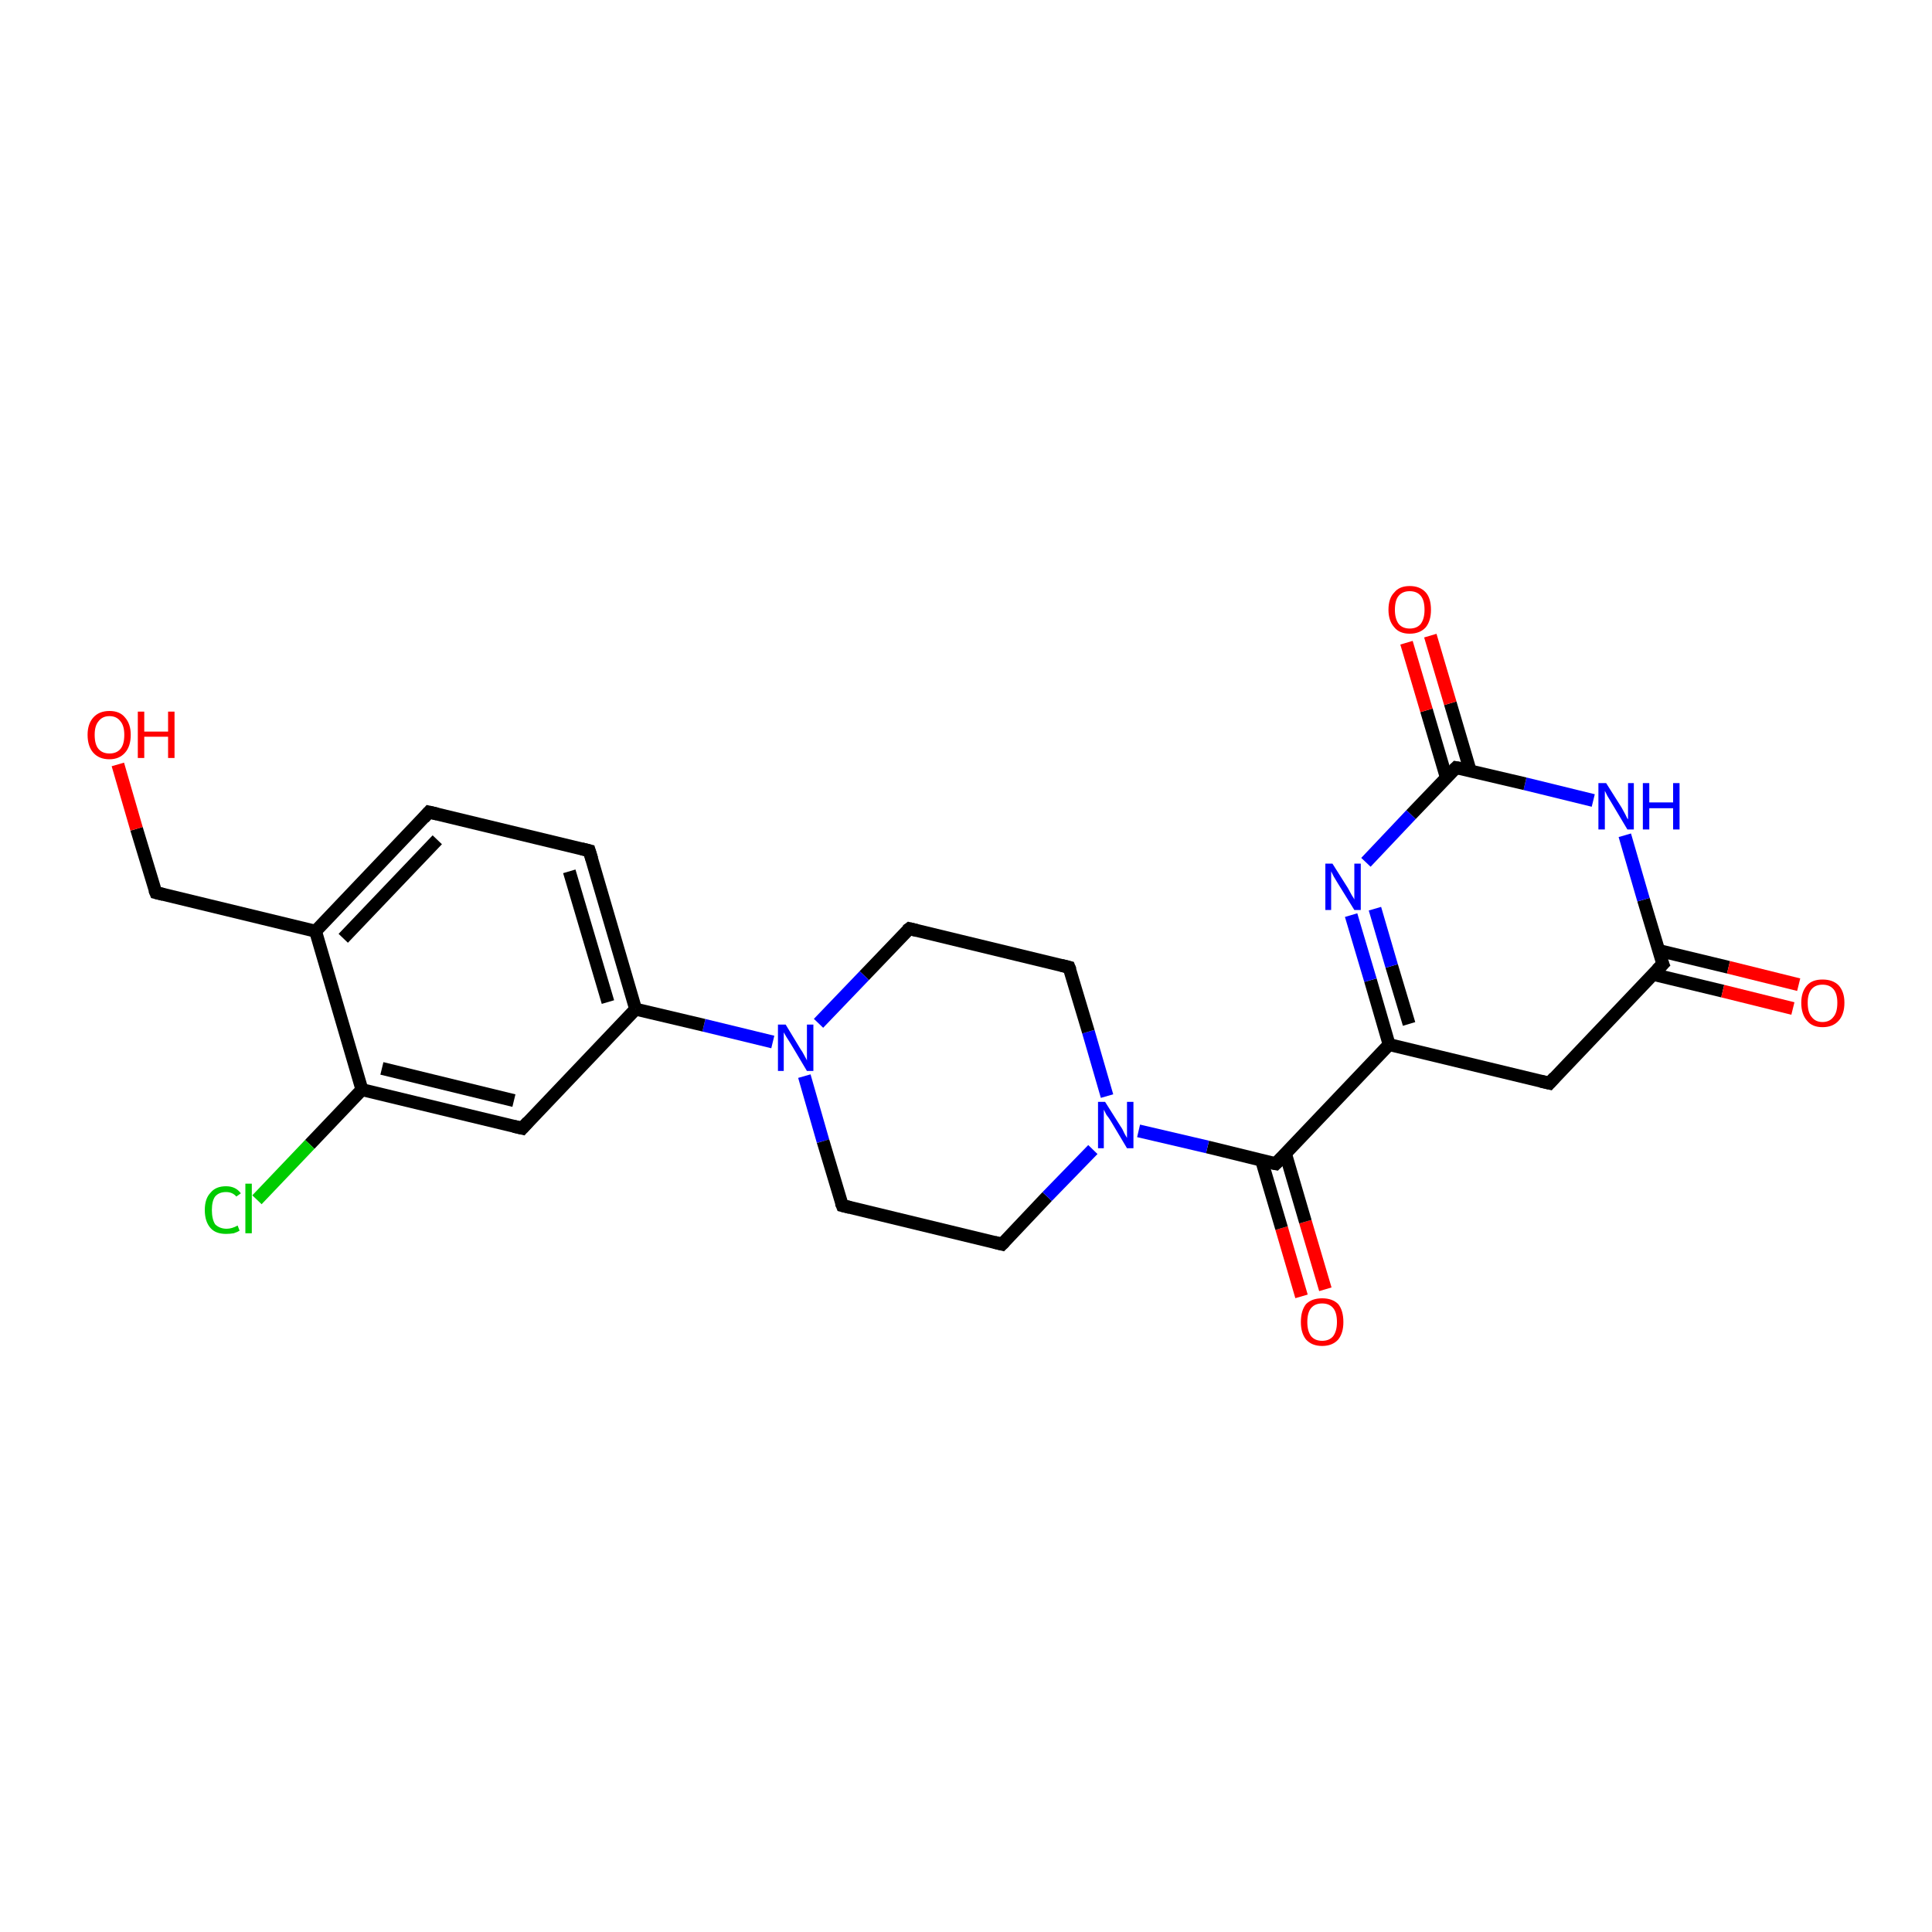 <?xml version='1.0' encoding='iso-8859-1'?>
<svg version='1.1' baseProfile='full'
              xmlns='http://www.w3.org/2000/svg'
                      xmlns:rdkit='http://www.rdkit.org/xml'
                      xmlns:xlink='http://www.w3.org/1999/xlink'
                  xml:space='preserve'
width='300px' height='300px' viewBox='0 0 300 300'>
<!-- END OF HEADER -->
<rect style='opacity:1.0;fill:#FFFFFF;stroke:none' width='300.0' height='300.0' x='0.0' y='0.0'> </rect>
<path class='bond-0 atom-0 atom-1' d='M 202.1,201.3 L 199.0,190.7' style='fill:none;fill-rule:evenodd;stroke:#FF0000;stroke-width:2.0px;stroke-linecap:butt;stroke-linejoin:miter;stroke-opacity:1' />
<path class='bond-0 atom-0 atom-1' d='M 199.0,190.7 L 195.9,180.2' style='fill:none;fill-rule:evenodd;stroke:#000000;stroke-width:2.0px;stroke-linecap:butt;stroke-linejoin:miter;stroke-opacity:1' />
<path class='bond-0 atom-0 atom-1' d='M 205.8,200.2 L 202.7,189.7' style='fill:none;fill-rule:evenodd;stroke:#FF0000;stroke-width:2.0px;stroke-linecap:butt;stroke-linejoin:miter;stroke-opacity:1' />
<path class='bond-0 atom-0 atom-1' d='M 202.7,189.7 L 199.6,179.1' style='fill:none;fill-rule:evenodd;stroke:#000000;stroke-width:2.0px;stroke-linecap:butt;stroke-linejoin:miter;stroke-opacity:1' />
<path class='bond-1 atom-1 atom-2' d='M 198.1,180.7 L 215.7,162.2' style='fill:none;fill-rule:evenodd;stroke:#000000;stroke-width:2.0px;stroke-linecap:butt;stroke-linejoin:miter;stroke-opacity:1' />
<path class='bond-2 atom-2 atom-3' d='M 215.7,162.2 L 240.6,168.2' style='fill:none;fill-rule:evenodd;stroke:#000000;stroke-width:2.0px;stroke-linecap:butt;stroke-linejoin:miter;stroke-opacity:1' />
<path class='bond-3 atom-3 atom-4' d='M 240.6,168.2 L 258.2,149.7' style='fill:none;fill-rule:evenodd;stroke:#000000;stroke-width:2.0px;stroke-linecap:butt;stroke-linejoin:miter;stroke-opacity:1' />
<path class='bond-4 atom-4 atom-5' d='M 256.7,151.3 L 267.5,153.9' style='fill:none;fill-rule:evenodd;stroke:#000000;stroke-width:2.0px;stroke-linecap:butt;stroke-linejoin:miter;stroke-opacity:1' />
<path class='bond-4 atom-4 atom-5' d='M 267.5,153.9 L 278.4,156.6' style='fill:none;fill-rule:evenodd;stroke:#FF0000;stroke-width:2.0px;stroke-linecap:butt;stroke-linejoin:miter;stroke-opacity:1' />
<path class='bond-4 atom-4 atom-5' d='M 257.6,147.6 L 268.4,150.2' style='fill:none;fill-rule:evenodd;stroke:#000000;stroke-width:2.0px;stroke-linecap:butt;stroke-linejoin:miter;stroke-opacity:1' />
<path class='bond-4 atom-4 atom-5' d='M 268.4,150.2 L 279.3,152.9' style='fill:none;fill-rule:evenodd;stroke:#FF0000;stroke-width:2.0px;stroke-linecap:butt;stroke-linejoin:miter;stroke-opacity:1' />
<path class='bond-5 atom-4 atom-6' d='M 258.2,149.7 L 255.2,139.7' style='fill:none;fill-rule:evenodd;stroke:#000000;stroke-width:2.0px;stroke-linecap:butt;stroke-linejoin:miter;stroke-opacity:1' />
<path class='bond-5 atom-4 atom-6' d='M 255.2,139.7 L 252.3,129.7' style='fill:none;fill-rule:evenodd;stroke:#0000FF;stroke-width:2.0px;stroke-linecap:butt;stroke-linejoin:miter;stroke-opacity:1' />
<path class='bond-6 atom-6 atom-7' d='M 247.4,124.3 L 236.8,121.7' style='fill:none;fill-rule:evenodd;stroke:#0000FF;stroke-width:2.0px;stroke-linecap:butt;stroke-linejoin:miter;stroke-opacity:1' />
<path class='bond-6 atom-6 atom-7' d='M 236.8,121.7 L 226.1,119.2' style='fill:none;fill-rule:evenodd;stroke:#000000;stroke-width:2.0px;stroke-linecap:butt;stroke-linejoin:miter;stroke-opacity:1' />
<path class='bond-7 atom-7 atom-8' d='M 228.3,119.7 L 225.2,109.2' style='fill:none;fill-rule:evenodd;stroke:#000000;stroke-width:2.0px;stroke-linecap:butt;stroke-linejoin:miter;stroke-opacity:1' />
<path class='bond-7 atom-7 atom-8' d='M 225.2,109.2 L 222.1,98.7' style='fill:none;fill-rule:evenodd;stroke:#FF0000;stroke-width:2.0px;stroke-linecap:butt;stroke-linejoin:miter;stroke-opacity:1' />
<path class='bond-7 atom-7 atom-8' d='M 224.6,120.8 L 221.5,110.3' style='fill:none;fill-rule:evenodd;stroke:#000000;stroke-width:2.0px;stroke-linecap:butt;stroke-linejoin:miter;stroke-opacity:1' />
<path class='bond-7 atom-7 atom-8' d='M 221.5,110.3 L 218.4,99.8' style='fill:none;fill-rule:evenodd;stroke:#FF0000;stroke-width:2.0px;stroke-linecap:butt;stroke-linejoin:miter;stroke-opacity:1' />
<path class='bond-8 atom-7 atom-9' d='M 226.1,119.2 L 219.1,126.5' style='fill:none;fill-rule:evenodd;stroke:#000000;stroke-width:2.0px;stroke-linecap:butt;stroke-linejoin:miter;stroke-opacity:1' />
<path class='bond-8 atom-7 atom-9' d='M 219.1,126.5 L 212.1,133.9' style='fill:none;fill-rule:evenodd;stroke:#0000FF;stroke-width:2.0px;stroke-linecap:butt;stroke-linejoin:miter;stroke-opacity:1' />
<path class='bond-9 atom-1 atom-10' d='M 198.1,180.7 L 187.5,178.1' style='fill:none;fill-rule:evenodd;stroke:#000000;stroke-width:2.0px;stroke-linecap:butt;stroke-linejoin:miter;stroke-opacity:1' />
<path class='bond-9 atom-1 atom-10' d='M 187.5,178.1 L 176.8,175.6' style='fill:none;fill-rule:evenodd;stroke:#0000FF;stroke-width:2.0px;stroke-linecap:butt;stroke-linejoin:miter;stroke-opacity:1' />
<path class='bond-10 atom-10 atom-11' d='M 171.9,170.2 L 169.0,160.2' style='fill:none;fill-rule:evenodd;stroke:#0000FF;stroke-width:2.0px;stroke-linecap:butt;stroke-linejoin:miter;stroke-opacity:1' />
<path class='bond-10 atom-10 atom-11' d='M 169.0,160.2 L 166.0,150.2' style='fill:none;fill-rule:evenodd;stroke:#000000;stroke-width:2.0px;stroke-linecap:butt;stroke-linejoin:miter;stroke-opacity:1' />
<path class='bond-11 atom-11 atom-12' d='M 166.0,150.2 L 141.2,144.2' style='fill:none;fill-rule:evenodd;stroke:#000000;stroke-width:2.0px;stroke-linecap:butt;stroke-linejoin:miter;stroke-opacity:1' />
<path class='bond-12 atom-12 atom-13' d='M 141.2,144.2 L 134.2,151.5' style='fill:none;fill-rule:evenodd;stroke:#000000;stroke-width:2.0px;stroke-linecap:butt;stroke-linejoin:miter;stroke-opacity:1' />
<path class='bond-12 atom-12 atom-13' d='M 134.2,151.5 L 127.1,158.9' style='fill:none;fill-rule:evenodd;stroke:#0000FF;stroke-width:2.0px;stroke-linecap:butt;stroke-linejoin:miter;stroke-opacity:1' />
<path class='bond-13 atom-13 atom-14' d='M 124.9,167.1 L 127.8,177.2' style='fill:none;fill-rule:evenodd;stroke:#0000FF;stroke-width:2.0px;stroke-linecap:butt;stroke-linejoin:miter;stroke-opacity:1' />
<path class='bond-13 atom-13 atom-14' d='M 127.8,177.2 L 130.8,187.2' style='fill:none;fill-rule:evenodd;stroke:#000000;stroke-width:2.0px;stroke-linecap:butt;stroke-linejoin:miter;stroke-opacity:1' />
<path class='bond-14 atom-14 atom-15' d='M 130.8,187.2 L 155.6,193.2' style='fill:none;fill-rule:evenodd;stroke:#000000;stroke-width:2.0px;stroke-linecap:butt;stroke-linejoin:miter;stroke-opacity:1' />
<path class='bond-15 atom-13 atom-16' d='M 120.0,161.8 L 109.3,159.2' style='fill:none;fill-rule:evenodd;stroke:#0000FF;stroke-width:2.0px;stroke-linecap:butt;stroke-linejoin:miter;stroke-opacity:1' />
<path class='bond-15 atom-13 atom-16' d='M 109.3,159.2 L 98.7,156.7' style='fill:none;fill-rule:evenodd;stroke:#000000;stroke-width:2.0px;stroke-linecap:butt;stroke-linejoin:miter;stroke-opacity:1' />
<path class='bond-16 atom-16 atom-17' d='M 98.7,156.7 L 91.5,132.1' style='fill:none;fill-rule:evenodd;stroke:#000000;stroke-width:2.0px;stroke-linecap:butt;stroke-linejoin:miter;stroke-opacity:1' />
<path class='bond-16 atom-16 atom-17' d='M 94.4,155.6 L 88.4,135.3' style='fill:none;fill-rule:evenodd;stroke:#000000;stroke-width:2.0px;stroke-linecap:butt;stroke-linejoin:miter;stroke-opacity:1' />
<path class='bond-17 atom-17 atom-18' d='M 91.5,132.1 L 66.6,126.1' style='fill:none;fill-rule:evenodd;stroke:#000000;stroke-width:2.0px;stroke-linecap:butt;stroke-linejoin:miter;stroke-opacity:1' />
<path class='bond-18 atom-18 atom-19' d='M 66.6,126.1 L 49.0,144.6' style='fill:none;fill-rule:evenodd;stroke:#000000;stroke-width:2.0px;stroke-linecap:butt;stroke-linejoin:miter;stroke-opacity:1' />
<path class='bond-18 atom-18 atom-19' d='M 67.9,130.4 L 53.3,145.7' style='fill:none;fill-rule:evenodd;stroke:#000000;stroke-width:2.0px;stroke-linecap:butt;stroke-linejoin:miter;stroke-opacity:1' />
<path class='bond-19 atom-19 atom-20' d='M 49.0,144.6 L 24.2,138.6' style='fill:none;fill-rule:evenodd;stroke:#000000;stroke-width:2.0px;stroke-linecap:butt;stroke-linejoin:miter;stroke-opacity:1' />
<path class='bond-20 atom-20 atom-21' d='M 24.2,138.6 L 21.2,128.7' style='fill:none;fill-rule:evenodd;stroke:#000000;stroke-width:2.0px;stroke-linecap:butt;stroke-linejoin:miter;stroke-opacity:1' />
<path class='bond-20 atom-20 atom-21' d='M 21.2,128.7 L 18.3,118.7' style='fill:none;fill-rule:evenodd;stroke:#FF0000;stroke-width:2.0px;stroke-linecap:butt;stroke-linejoin:miter;stroke-opacity:1' />
<path class='bond-21 atom-19 atom-22' d='M 49.0,144.6 L 56.2,169.2' style='fill:none;fill-rule:evenodd;stroke:#000000;stroke-width:2.0px;stroke-linecap:butt;stroke-linejoin:miter;stroke-opacity:1' />
<path class='bond-22 atom-22 atom-23' d='M 56.2,169.2 L 48.1,177.7' style='fill:none;fill-rule:evenodd;stroke:#000000;stroke-width:2.0px;stroke-linecap:butt;stroke-linejoin:miter;stroke-opacity:1' />
<path class='bond-22 atom-22 atom-23' d='M 48.1,177.7 L 39.9,186.3' style='fill:none;fill-rule:evenodd;stroke:#00CC00;stroke-width:2.0px;stroke-linecap:butt;stroke-linejoin:miter;stroke-opacity:1' />
<path class='bond-23 atom-22 atom-24' d='M 56.2,169.2 L 81.1,175.2' style='fill:none;fill-rule:evenodd;stroke:#000000;stroke-width:2.0px;stroke-linecap:butt;stroke-linejoin:miter;stroke-opacity:1' />
<path class='bond-23 atom-22 atom-24' d='M 59.3,165.9 L 79.8,170.9' style='fill:none;fill-rule:evenodd;stroke:#000000;stroke-width:2.0px;stroke-linecap:butt;stroke-linejoin:miter;stroke-opacity:1' />
<path class='bond-24 atom-2 atom-9' d='M 215.7,162.2 L 212.8,152.2' style='fill:none;fill-rule:evenodd;stroke:#000000;stroke-width:2.0px;stroke-linecap:butt;stroke-linejoin:miter;stroke-opacity:1' />
<path class='bond-24 atom-2 atom-9' d='M 212.8,152.2 L 209.8,142.1' style='fill:none;fill-rule:evenodd;stroke:#0000FF;stroke-width:2.0px;stroke-linecap:butt;stroke-linejoin:miter;stroke-opacity:1' />
<path class='bond-24 atom-2 atom-9' d='M 218.8,159.0 L 216.1,150.0' style='fill:none;fill-rule:evenodd;stroke:#000000;stroke-width:2.0px;stroke-linecap:butt;stroke-linejoin:miter;stroke-opacity:1' />
<path class='bond-24 atom-2 atom-9' d='M 216.1,150.0 L 213.5,141.1' style='fill:none;fill-rule:evenodd;stroke:#0000FF;stroke-width:2.0px;stroke-linecap:butt;stroke-linejoin:miter;stroke-opacity:1' />
<path class='bond-25 atom-15 atom-10' d='M 155.6,193.2 L 162.6,185.8' style='fill:none;fill-rule:evenodd;stroke:#000000;stroke-width:2.0px;stroke-linecap:butt;stroke-linejoin:miter;stroke-opacity:1' />
<path class='bond-25 atom-15 atom-10' d='M 162.6,185.8 L 169.7,178.5' style='fill:none;fill-rule:evenodd;stroke:#0000FF;stroke-width:2.0px;stroke-linecap:butt;stroke-linejoin:miter;stroke-opacity:1' />
<path class='bond-26 atom-24 atom-16' d='M 81.1,175.2 L 98.7,156.7' style='fill:none;fill-rule:evenodd;stroke:#000000;stroke-width:2.0px;stroke-linecap:butt;stroke-linejoin:miter;stroke-opacity:1' />
<path d='M 199.0,179.8 L 198.1,180.7 L 197.6,180.6' style='fill:none;stroke:#000000;stroke-width:2.0px;stroke-linecap:butt;stroke-linejoin:miter;stroke-opacity:1;' />
<path d='M 239.3,167.9 L 240.6,168.2 L 241.4,167.3' style='fill:none;stroke:#000000;stroke-width:2.0px;stroke-linecap:butt;stroke-linejoin:miter;stroke-opacity:1;' />
<path d='M 257.3,150.6 L 258.2,149.7 L 258.0,149.2' style='fill:none;stroke:#000000;stroke-width:2.0px;stroke-linecap:butt;stroke-linejoin:miter;stroke-opacity:1;' />
<path d='M 226.7,119.3 L 226.1,119.2 L 225.8,119.5' style='fill:none;stroke:#000000;stroke-width:2.0px;stroke-linecap:butt;stroke-linejoin:miter;stroke-opacity:1;' />
<path d='M 166.2,150.7 L 166.0,150.2 L 164.8,149.9' style='fill:none;stroke:#000000;stroke-width:2.0px;stroke-linecap:butt;stroke-linejoin:miter;stroke-opacity:1;' />
<path d='M 142.4,144.5 L 141.2,144.2 L 140.8,144.5' style='fill:none;stroke:#000000;stroke-width:2.0px;stroke-linecap:butt;stroke-linejoin:miter;stroke-opacity:1;' />
<path d='M 130.6,186.7 L 130.8,187.2 L 132.0,187.5' style='fill:none;stroke:#000000;stroke-width:2.0px;stroke-linecap:butt;stroke-linejoin:miter;stroke-opacity:1;' />
<path d='M 154.4,192.9 L 155.6,193.2 L 156.0,192.8' style='fill:none;stroke:#000000;stroke-width:2.0px;stroke-linecap:butt;stroke-linejoin:miter;stroke-opacity:1;' />
<path d='M 91.9,133.4 L 91.5,132.1 L 90.3,131.8' style='fill:none;stroke:#000000;stroke-width:2.0px;stroke-linecap:butt;stroke-linejoin:miter;stroke-opacity:1;' />
<path d='M 67.9,126.4 L 66.6,126.1 L 65.8,127.0' style='fill:none;stroke:#000000;stroke-width:2.0px;stroke-linecap:butt;stroke-linejoin:miter;stroke-opacity:1;' />
<path d='M 25.4,138.9 L 24.2,138.6 L 24.0,138.1' style='fill:none;stroke:#000000;stroke-width:2.0px;stroke-linecap:butt;stroke-linejoin:miter;stroke-opacity:1;' />
<path d='M 79.8,174.9 L 81.1,175.2 L 82.0,174.2' style='fill:none;stroke:#000000;stroke-width:2.0px;stroke-linecap:butt;stroke-linejoin:miter;stroke-opacity:1;' />
<path class='atom-0' d='M 202.0 205.3
Q 202.0 203.5, 202.8 202.5
Q 203.7 201.6, 205.3 201.6
Q 206.9 201.6, 207.8 202.5
Q 208.6 203.5, 208.6 205.3
Q 208.6 207.0, 207.8 208.0
Q 206.9 209.0, 205.3 209.0
Q 203.7 209.0, 202.8 208.0
Q 202.0 207.0, 202.0 205.3
M 205.3 208.2
Q 206.4 208.2, 207.0 207.5
Q 207.6 206.7, 207.6 205.3
Q 207.6 203.8, 207.0 203.1
Q 206.4 202.4, 205.3 202.4
Q 204.2 202.4, 203.6 203.1
Q 203.0 203.8, 203.0 205.3
Q 203.0 206.7, 203.6 207.5
Q 204.2 208.2, 205.3 208.2
' fill='#FF0000'/>
<path class='atom-5' d='M 279.7 155.7
Q 279.7 154.0, 280.6 153.0
Q 281.4 152.1, 283.0 152.1
Q 284.6 152.1, 285.5 153.0
Q 286.4 154.0, 286.4 155.7
Q 286.4 157.5, 285.5 158.5
Q 284.6 159.5, 283.0 159.5
Q 281.4 159.5, 280.6 158.5
Q 279.7 157.5, 279.7 155.7
M 283.0 158.7
Q 284.1 158.7, 284.7 157.9
Q 285.3 157.2, 285.3 155.7
Q 285.3 154.3, 284.7 153.6
Q 284.1 152.9, 283.0 152.9
Q 281.9 152.9, 281.3 153.6
Q 280.7 154.3, 280.7 155.7
Q 280.7 157.2, 281.3 157.9
Q 281.9 158.7, 283.0 158.7
' fill='#FF0000'/>
<path class='atom-6' d='M 249.4 121.6
L 251.8 125.4
Q 252.0 125.8, 252.4 126.5
Q 252.7 127.2, 252.8 127.2
L 252.8 121.6
L 253.7 121.6
L 253.7 128.8
L 252.7 128.8
L 250.2 124.6
Q 249.9 124.1, 249.6 123.6
Q 249.3 123.0, 249.2 122.8
L 249.2 128.8
L 248.2 128.8
L 248.2 121.6
L 249.4 121.6
' fill='#0000FF'/>
<path class='atom-6' d='M 255.1 121.6
L 256.1 121.6
L 256.1 124.6
L 259.8 124.6
L 259.8 121.6
L 260.8 121.6
L 260.8 128.8
L 259.8 128.8
L 259.8 125.5
L 256.1 125.5
L 256.1 128.8
L 255.1 128.8
L 255.1 121.6
' fill='#0000FF'/>
<path class='atom-8' d='M 215.6 94.7
Q 215.6 92.9, 216.5 92.0
Q 217.3 91.0, 218.9 91.0
Q 220.5 91.0, 221.4 92.0
Q 222.2 92.9, 222.2 94.7
Q 222.2 96.4, 221.4 97.4
Q 220.5 98.4, 218.9 98.4
Q 217.3 98.4, 216.5 97.4
Q 215.6 96.4, 215.6 94.7
M 218.9 97.6
Q 220.0 97.6, 220.6 96.9
Q 221.2 96.1, 221.2 94.7
Q 221.2 93.2, 220.6 92.5
Q 220.0 91.8, 218.9 91.8
Q 217.8 91.8, 217.2 92.5
Q 216.6 93.2, 216.6 94.7
Q 216.6 96.1, 217.2 96.9
Q 217.8 97.6, 218.9 97.6
' fill='#FF0000'/>
<path class='atom-9' d='M 206.9 134.1
L 209.3 137.9
Q 209.5 138.3, 209.9 139.0
Q 210.3 139.6, 210.3 139.7
L 210.3 134.1
L 211.3 134.1
L 211.3 141.3
L 210.3 141.3
L 207.7 137.1
Q 207.4 136.6, 207.1 136.1
Q 206.8 135.5, 206.7 135.3
L 206.7 141.3
L 205.8 141.3
L 205.8 134.1
L 206.9 134.1
' fill='#0000FF'/>
<path class='atom-10' d='M 171.6 171.1
L 174.0 174.9
Q 174.3 175.3, 174.6 176.0
Q 175.0 176.7, 175.0 176.7
L 175.0 171.1
L 176.0 171.1
L 176.0 178.3
L 175.0 178.3
L 172.5 174.1
Q 172.2 173.6, 171.8 173.1
Q 171.5 172.5, 171.4 172.3
L 171.4 178.3
L 170.5 178.3
L 170.5 171.1
L 171.6 171.1
' fill='#0000FF'/>
<path class='atom-13' d='M 122.0 159.1
L 124.3 162.9
Q 124.6 163.3, 124.9 163.9
Q 125.3 164.6, 125.3 164.7
L 125.3 159.1
L 126.3 159.1
L 126.3 166.3
L 125.3 166.3
L 122.8 162.1
Q 122.5 161.6, 122.1 161.0
Q 121.8 160.5, 121.7 160.3
L 121.7 166.3
L 120.8 166.3
L 120.8 159.1
L 122.0 159.1
' fill='#0000FF'/>
<path class='atom-21' d='M 13.6 114.1
Q 13.6 112.4, 14.5 111.4
Q 15.4 110.4, 17.0 110.4
Q 18.6 110.4, 19.4 111.4
Q 20.3 112.4, 20.3 114.1
Q 20.3 115.9, 19.4 116.9
Q 18.5 117.9, 17.0 117.9
Q 15.4 117.9, 14.5 116.9
Q 13.6 115.9, 13.6 114.1
M 17.0 117.0
Q 18.1 117.0, 18.7 116.3
Q 19.3 115.6, 19.3 114.1
Q 19.3 112.7, 18.7 112.0
Q 18.1 111.2, 17.0 111.2
Q 15.9 111.2, 15.3 112.0
Q 14.7 112.7, 14.7 114.1
Q 14.7 115.6, 15.3 116.3
Q 15.9 117.0, 17.0 117.0
' fill='#FF0000'/>
<path class='atom-21' d='M 21.4 110.5
L 22.4 110.5
L 22.4 113.6
L 26.1 113.6
L 26.1 110.5
L 27.1 110.5
L 27.1 117.7
L 26.1 117.7
L 26.1 114.4
L 22.4 114.4
L 22.4 117.7
L 21.4 117.7
L 21.4 110.5
' fill='#FF0000'/>
<path class='atom-23' d='M 31.8 187.9
Q 31.8 186.1, 32.7 185.2
Q 33.5 184.2, 35.1 184.2
Q 36.6 184.2, 37.4 185.3
L 36.7 185.8
Q 36.1 185.1, 35.1 185.1
Q 34.0 185.1, 33.4 185.8
Q 32.9 186.5, 32.9 187.9
Q 32.9 189.3, 33.4 190.1
Q 34.1 190.8, 35.2 190.8
Q 36.0 190.8, 36.9 190.3
L 37.2 191.1
Q 36.9 191.3, 36.3 191.5
Q 35.7 191.6, 35.1 191.6
Q 33.5 191.6, 32.7 190.7
Q 31.8 189.7, 31.8 187.9
' fill='#00CC00'/>
<path class='atom-23' d='M 38.1 183.8
L 39.1 183.8
L 39.1 191.5
L 38.1 191.5
L 38.1 183.8
' fill='#00CC00'/>
</svg>
